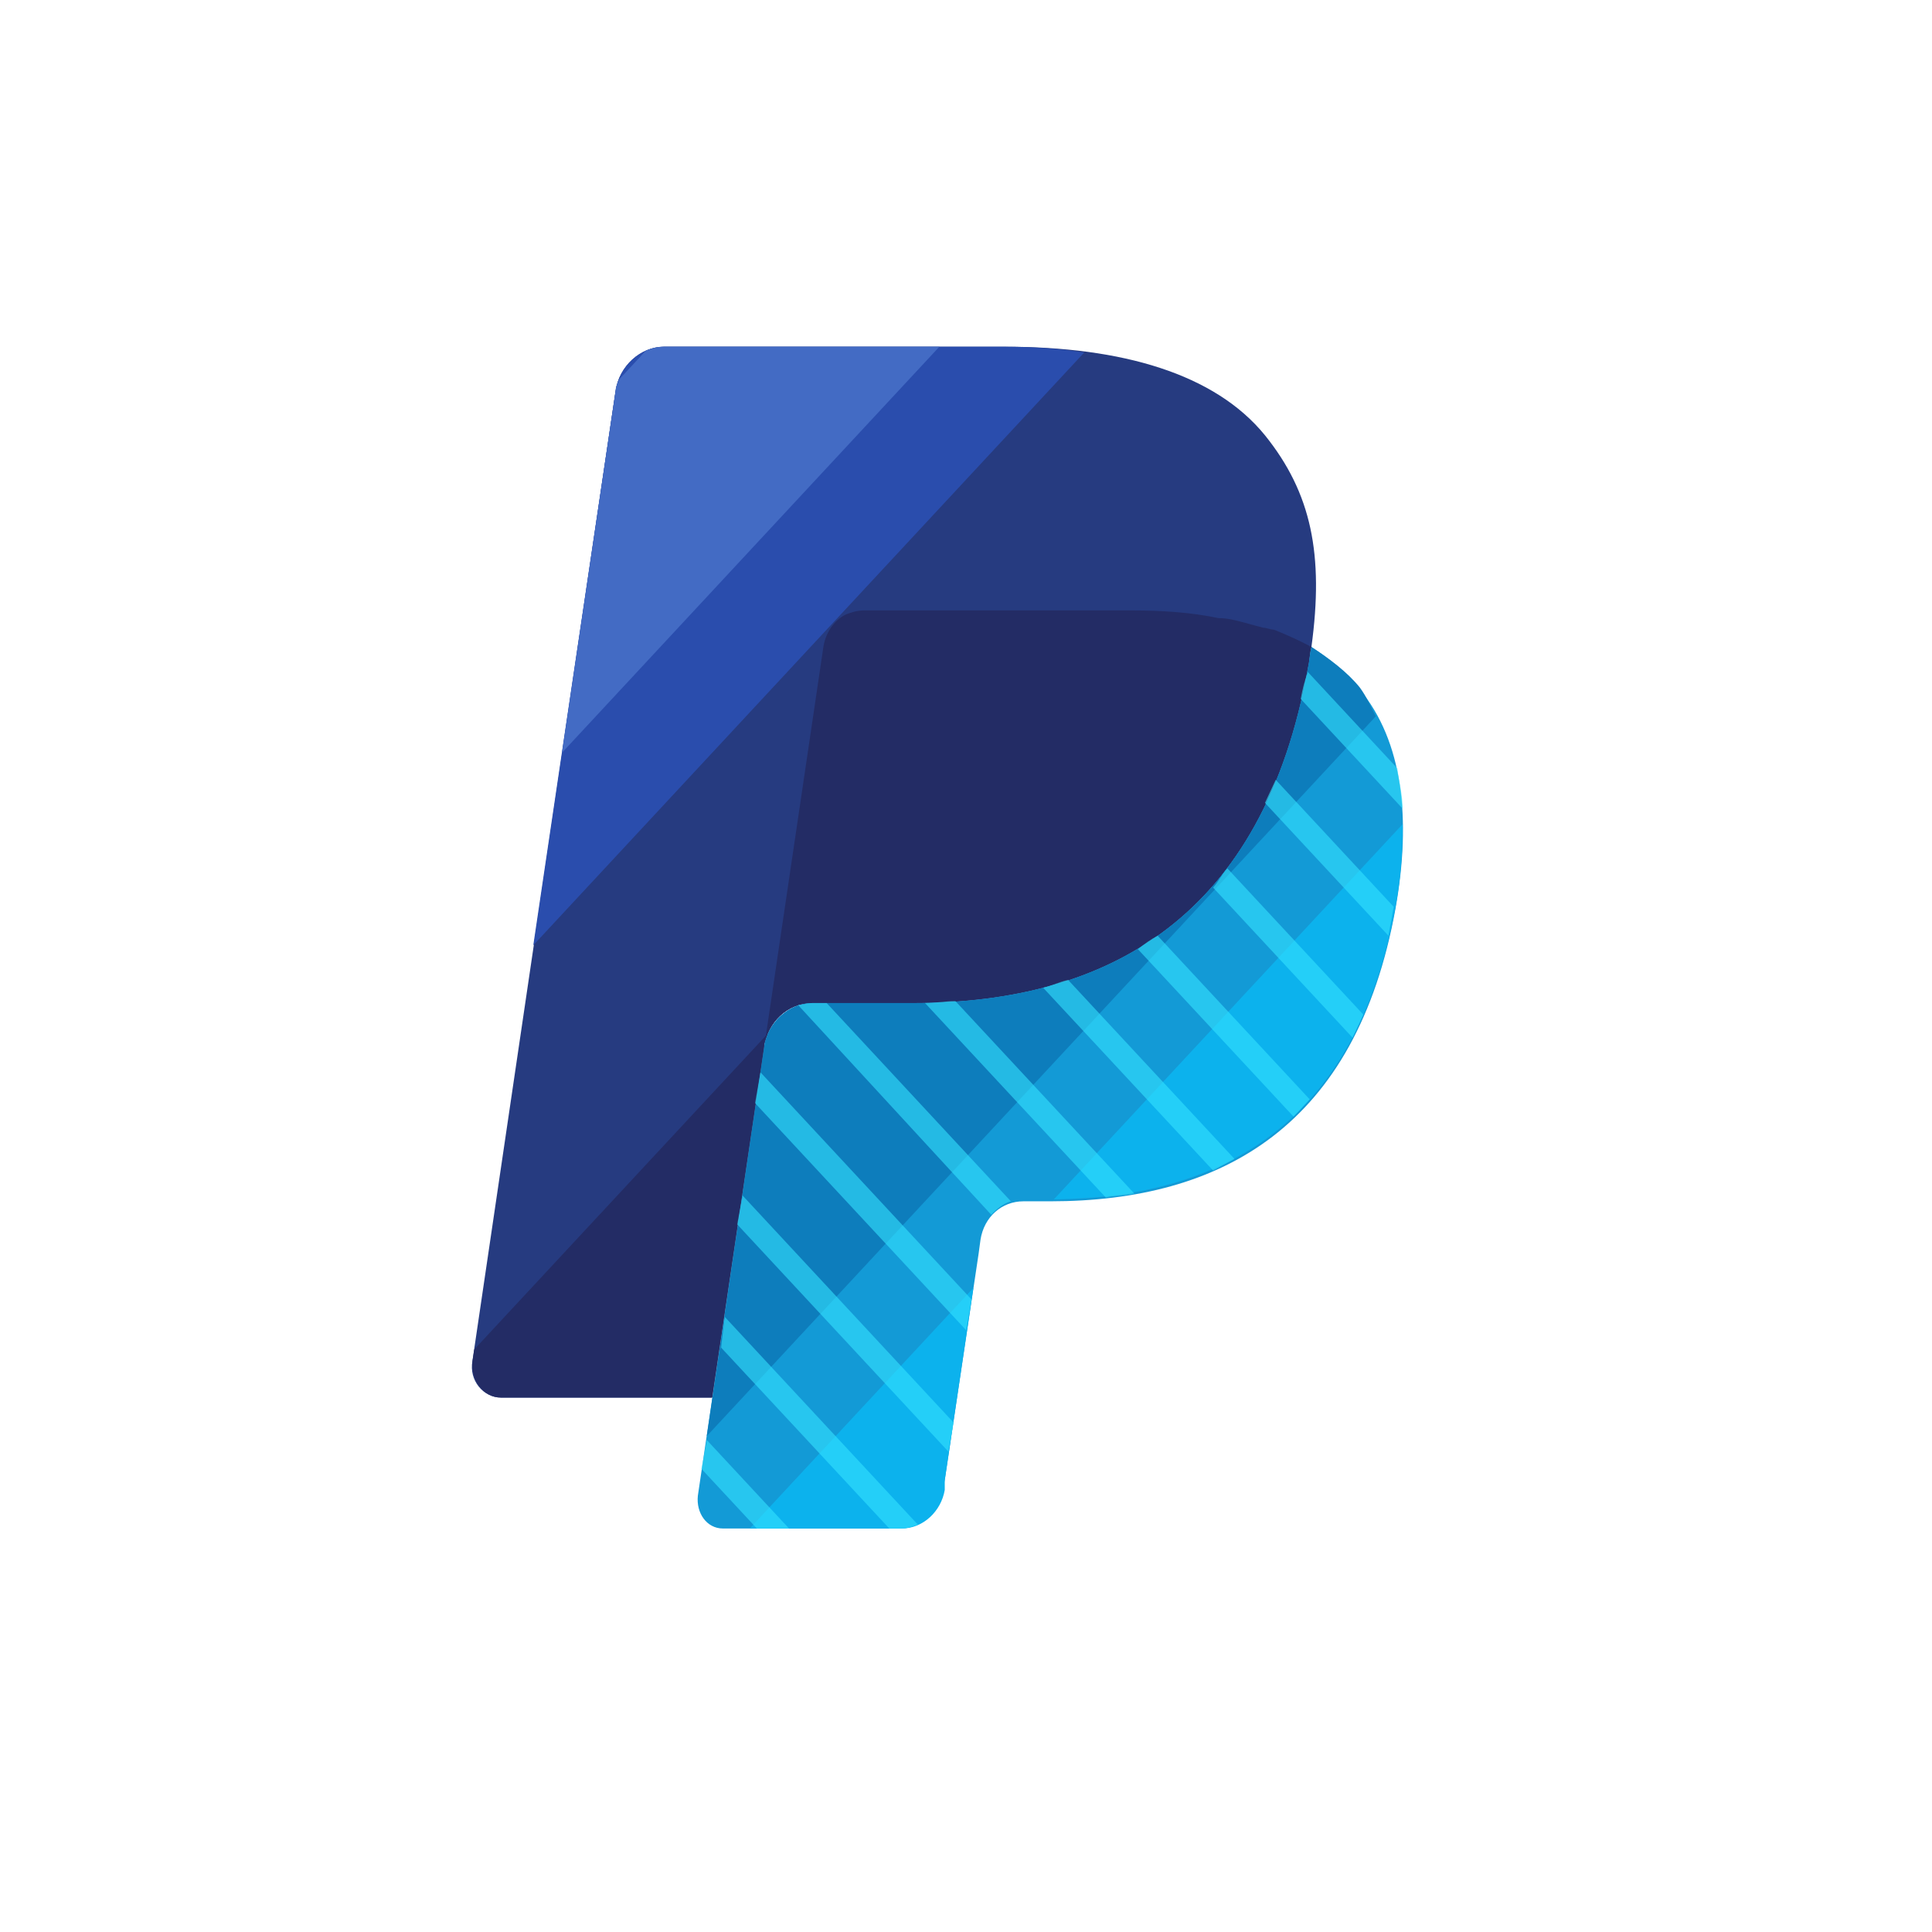 <svg width="34" height="34" viewBox="0 0 34 34" fill="none" xmlns="http://www.w3.org/2000/svg">
<path d="M22.261 7.66C21.379 6.576 19.742 6.102 17.696 6.102H11.683C11.274 6.102 10.896 6.44 10.833 6.881L8.314 23.952C8.251 24.29 8.503 24.595 8.818 24.595H12.533L13.477 18.227L13.446 18.431C13.509 17.99 13.855 17.652 14.296 17.652H16.059C19.522 17.652 22.229 16.127 23.016 11.758C23.048 11.623 23.048 11.487 23.079 11.385C22.985 11.318 22.985 11.318 23.079 11.385C23.3 9.76 23.079 8.676 22.261 7.66Z" fill="#263B80"/>
<path d="M23.079 11.386C23.047 11.521 23.047 11.623 23.016 11.758C22.229 16.128 19.521 17.652 16.058 17.652H14.296C13.886 17.652 13.508 17.991 13.446 18.431L12.281 26.323C12.249 26.628 12.438 26.899 12.722 26.899H15.838C16.216 26.899 16.531 26.594 16.594 26.221L16.625 26.052L17.223 22.055L17.255 21.818C17.318 21.412 17.633 21.141 18.01 21.141H18.483C21.505 21.141 23.866 19.82 24.558 15.992C24.842 14.4 24.684 13.045 23.929 12.131C23.677 11.826 23.394 11.589 23.079 11.386Z" fill="#139AD6"/>
<path d="M22.23 11.047C22.104 11.013 21.978 10.979 21.852 10.945C21.726 10.912 21.6 10.878 21.443 10.878C20.97 10.776 20.435 10.742 19.9 10.742H15.209C15.083 10.742 14.989 10.776 14.894 10.81C14.674 10.912 14.517 11.149 14.485 11.42L13.478 18.228L13.446 18.431C13.509 17.991 13.855 17.652 14.296 17.652H16.059C19.522 17.652 22.23 16.128 23.017 11.758C23.048 11.623 23.048 11.487 23.08 11.386C22.891 11.284 22.67 11.182 22.419 11.081C22.355 11.081 22.293 11.047 22.23 11.047Z" fill="#232C65"/>
<path d="M17.664 6.102H11.683C11.274 6.102 10.896 6.44 10.833 6.881L9.385 16.635L19.081 6.203C18.64 6.135 18.168 6.102 17.664 6.102Z" fill="#2A4DAD"/>
<path d="M24.213 12.605C24.118 12.436 24.055 12.266 23.929 12.097C23.709 11.826 23.394 11.589 23.079 11.386C23.048 11.521 23.048 11.623 23.016 11.758C22.229 16.128 19.522 17.652 16.059 17.652H14.296C13.887 17.652 13.509 17.991 13.446 18.431L12.438 25.273L24.213 12.605Z" fill="#0D7DBC"/>
<path d="M8.818 24.595H12.533L13.446 18.43C13.446 18.329 13.477 18.261 13.509 18.193L8.346 23.748L8.315 23.951C8.283 24.29 8.503 24.595 8.818 24.595Z" fill="#232C65"/>
<path d="M16.531 6.102H11.683C11.557 6.102 11.463 6.135 11.368 6.169L10.896 6.677C10.865 6.745 10.833 6.813 10.833 6.881L9.889 13.248L16.531 6.102Z" fill="#436BC4"/>
<path d="M24.559 15.958C24.653 15.45 24.685 14.976 24.685 14.502L18.546 21.107C21.537 21.073 23.866 19.752 24.559 15.958Z" fill="#0CB2ED"/>
<path d="M16.626 26.052L17.13 22.665L13.194 26.899H15.87C16.248 26.899 16.563 26.594 16.626 26.221V26.052Z" fill="#0CB2ED"/>
<g opacity="0.6">
<path d="M22.89 12.3L24.684 14.231C24.684 13.994 24.621 13.757 24.59 13.52L23.016 11.826C22.953 11.995 22.921 12.131 22.89 12.3Z" fill="#33E2FF"/>
<path d="M22.45 13.723C22.387 13.858 22.324 13.994 22.261 14.129L24.433 16.466C24.464 16.297 24.496 16.128 24.527 15.958L22.45 13.723Z" fill="#33E2FF"/>
<path d="M23.803 18.262C23.866 18.126 23.929 17.991 23.992 17.855L21.599 15.281C21.505 15.383 21.442 15.518 21.348 15.62L23.803 18.262Z" fill="#33E2FF"/>
<path d="M20.025 16.704L22.764 19.651C22.859 19.549 22.953 19.447 23.048 19.346L20.372 16.467C20.246 16.535 20.151 16.602 20.025 16.704Z" fill="#33E2FF"/>
<path d="M18.356 17.381L21.347 20.598C21.473 20.531 21.599 20.463 21.725 20.395L18.797 17.245C18.64 17.279 18.514 17.347 18.356 17.381Z" fill="#33E2FF"/>
<path d="M19.459 21.073C19.616 21.039 19.805 21.039 19.963 21.005L16.814 17.618C16.626 17.618 16.468 17.652 16.279 17.652L19.459 21.073Z" fill="#33E2FF"/>
<path d="M14.548 17.652H14.296C14.201 17.652 14.107 17.686 14.044 17.686L17.444 21.378C17.538 21.276 17.664 21.175 17.79 21.141L14.548 17.652Z" fill="#33E2FF"/>
<path d="M13.288 19.413L17.003 23.41L17.097 22.868L13.383 18.871L13.288 19.413Z" fill="#33E2FF"/>
<path d="M12.974 21.547L16.688 25.544L16.783 25.036L13.068 21.039L12.974 21.547Z" fill="#33E2FF"/>
<path d="M12.753 23.173L12.69 23.715L15.65 26.899H15.87C15.964 26.899 16.059 26.865 16.153 26.831L12.753 23.173Z" fill="#33E2FF"/>
<path d="M12.344 25.849L13.32 26.899H13.886L12.438 25.341L12.344 25.849Z" fill="#33E2FF"/>
</g>
</svg>
